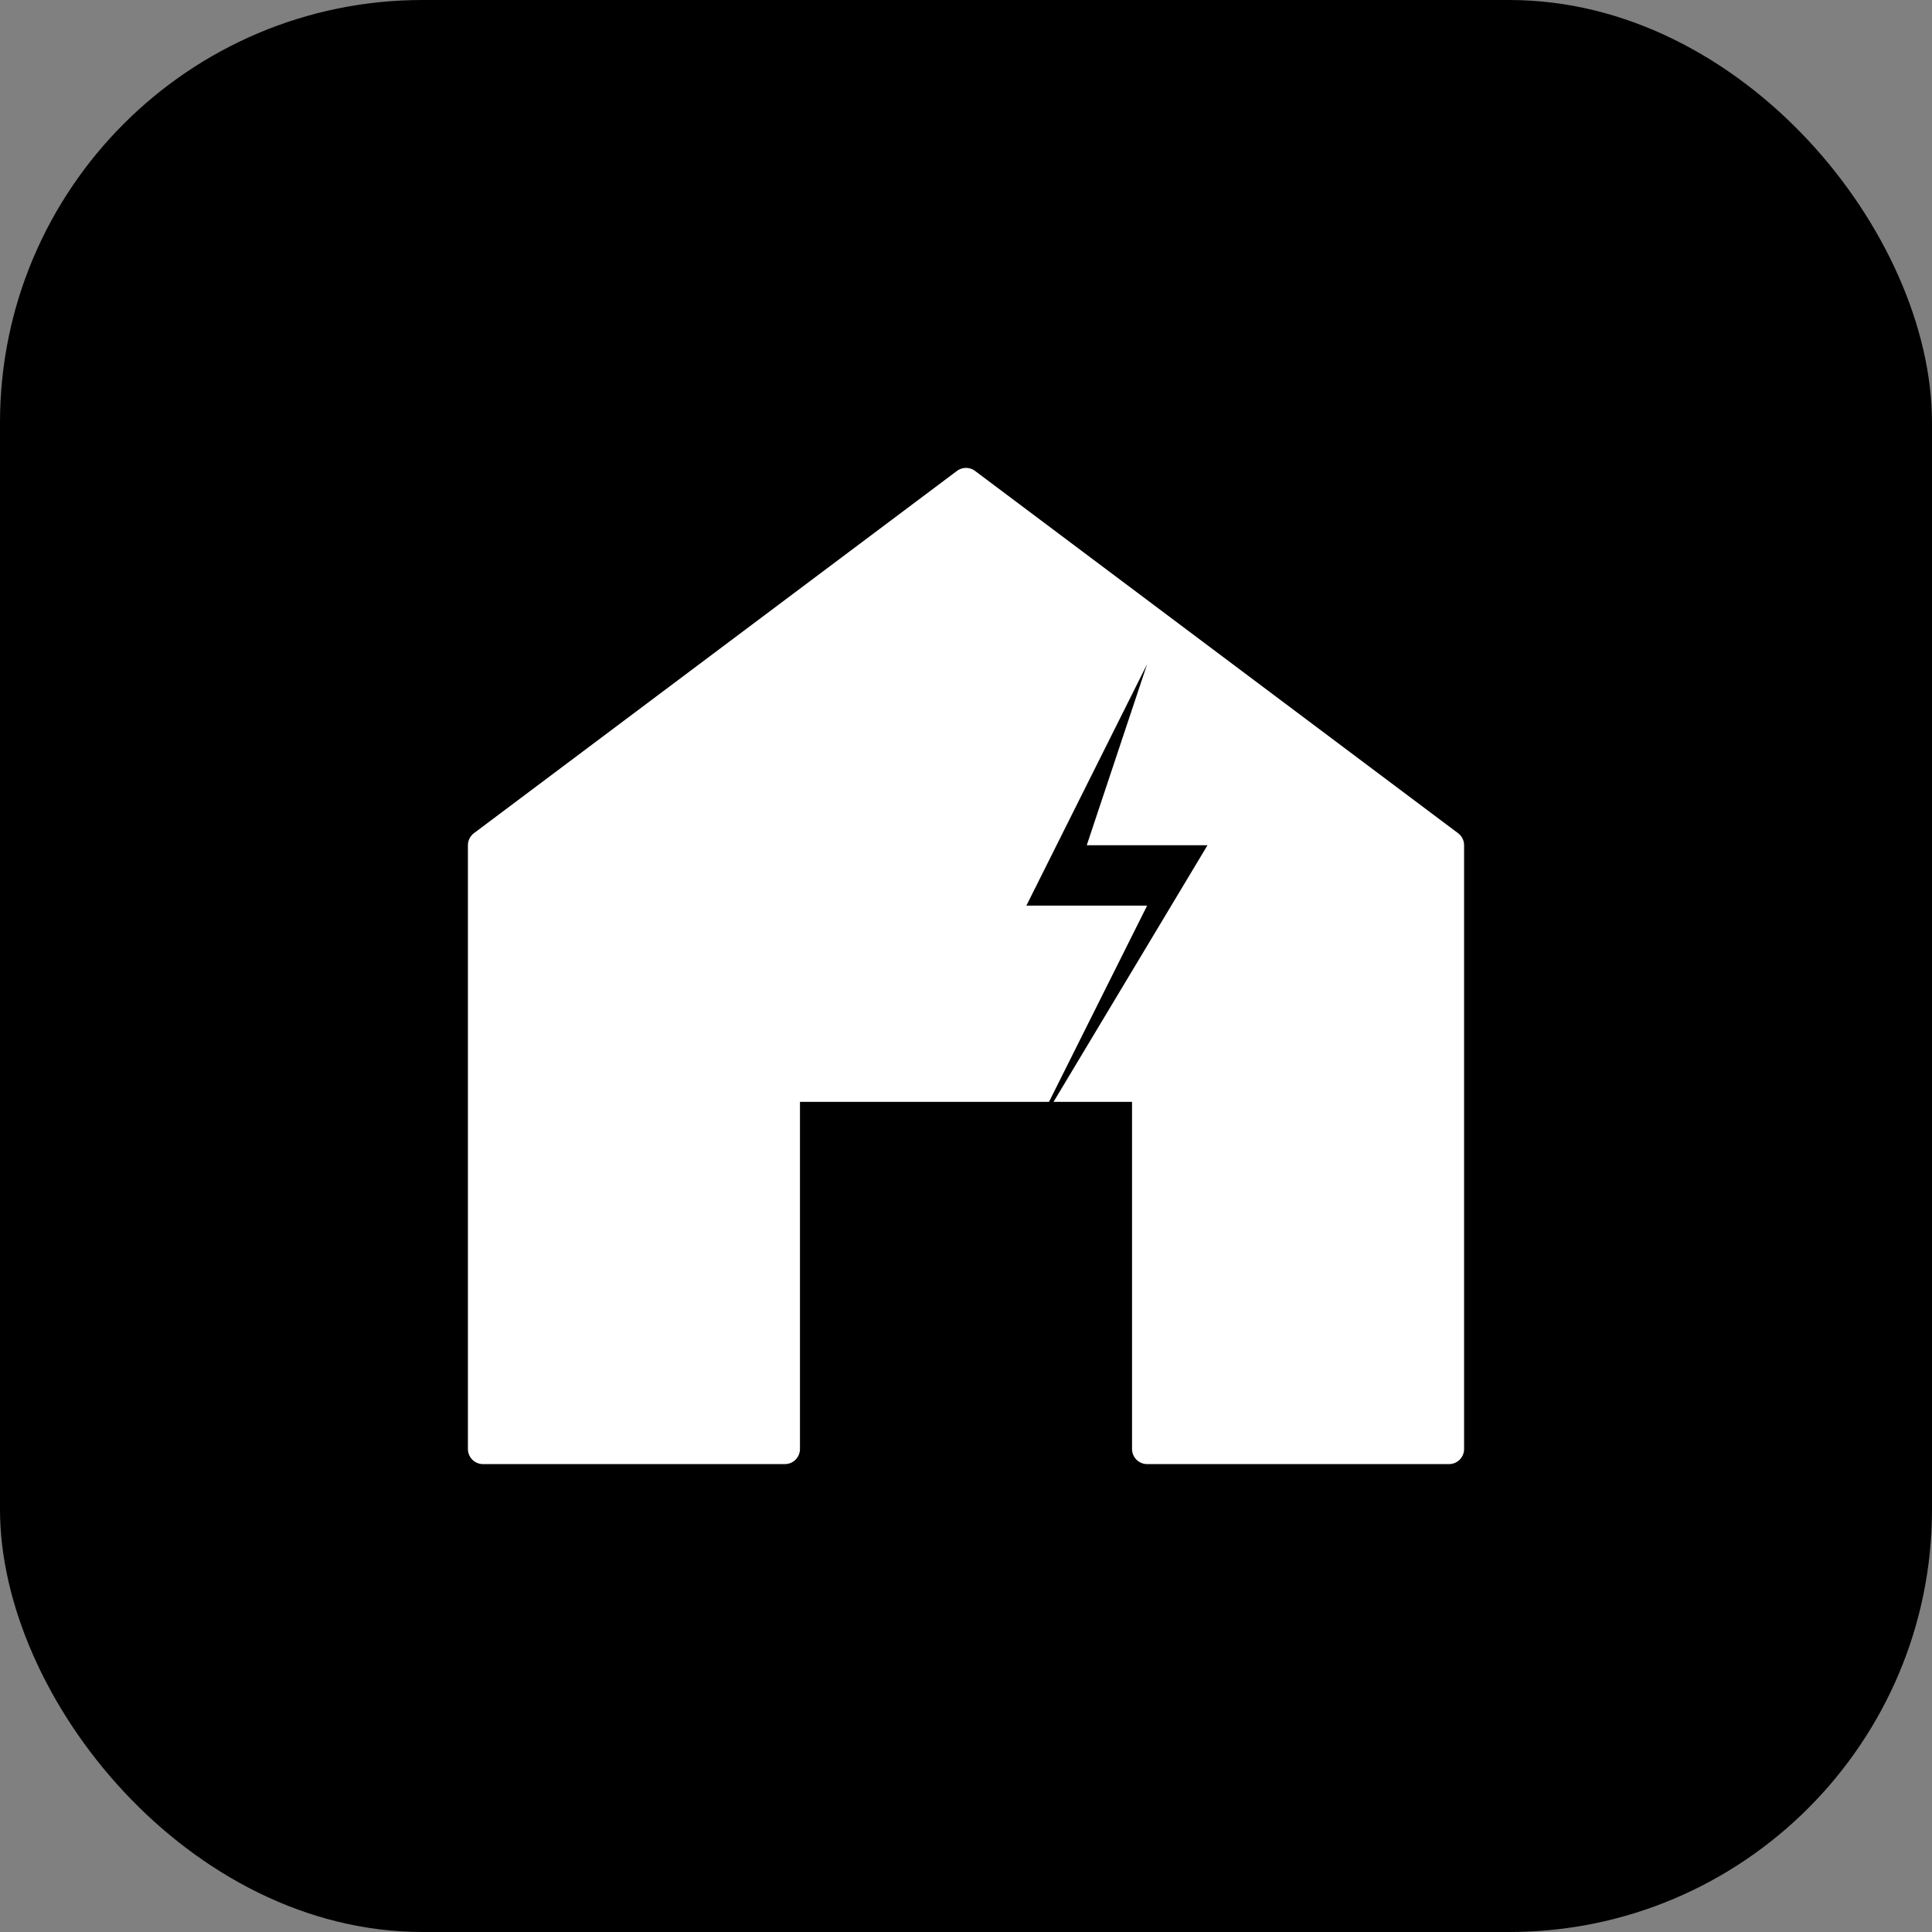 <svg xmlns="http://www.w3.org/2000/svg" viewBox="0 0 32 32">
  <rect x="0" y="0" width="32" height="32" fill="#808080" stroke="none"/>
  <defs>
    <linearGradient id="gradient" x1="0%" y1="0%" x2="100%" y2="100%">
      <stop offset="0%" style="stop-color:oklch(0.65 0.15 250);stop-opacity:1" />
      <stop offset="100%" style="stop-color:oklch(0.55 0.15 250);stop-opacity:1" />
    </linearGradient>
  </defs>
  <!-- Rounded square background -->
  <rect width="32" height="32" rx="7" fill="url(#gradient)"/>
  <!-- House icon -->
  <path d="M16 8L8 14v10h5v-6h6v6h5V14z" fill="white" stroke="white" stroke-width="0.5" stroke-linejoin="round"/>
  <!-- Lightning bolt accent -->
  <path d="M19 11l-2 4h2l-2 4 3-5h-2z" fill="oklch(0.7 0.15 145)" opacity="0.9"/>
</svg>
